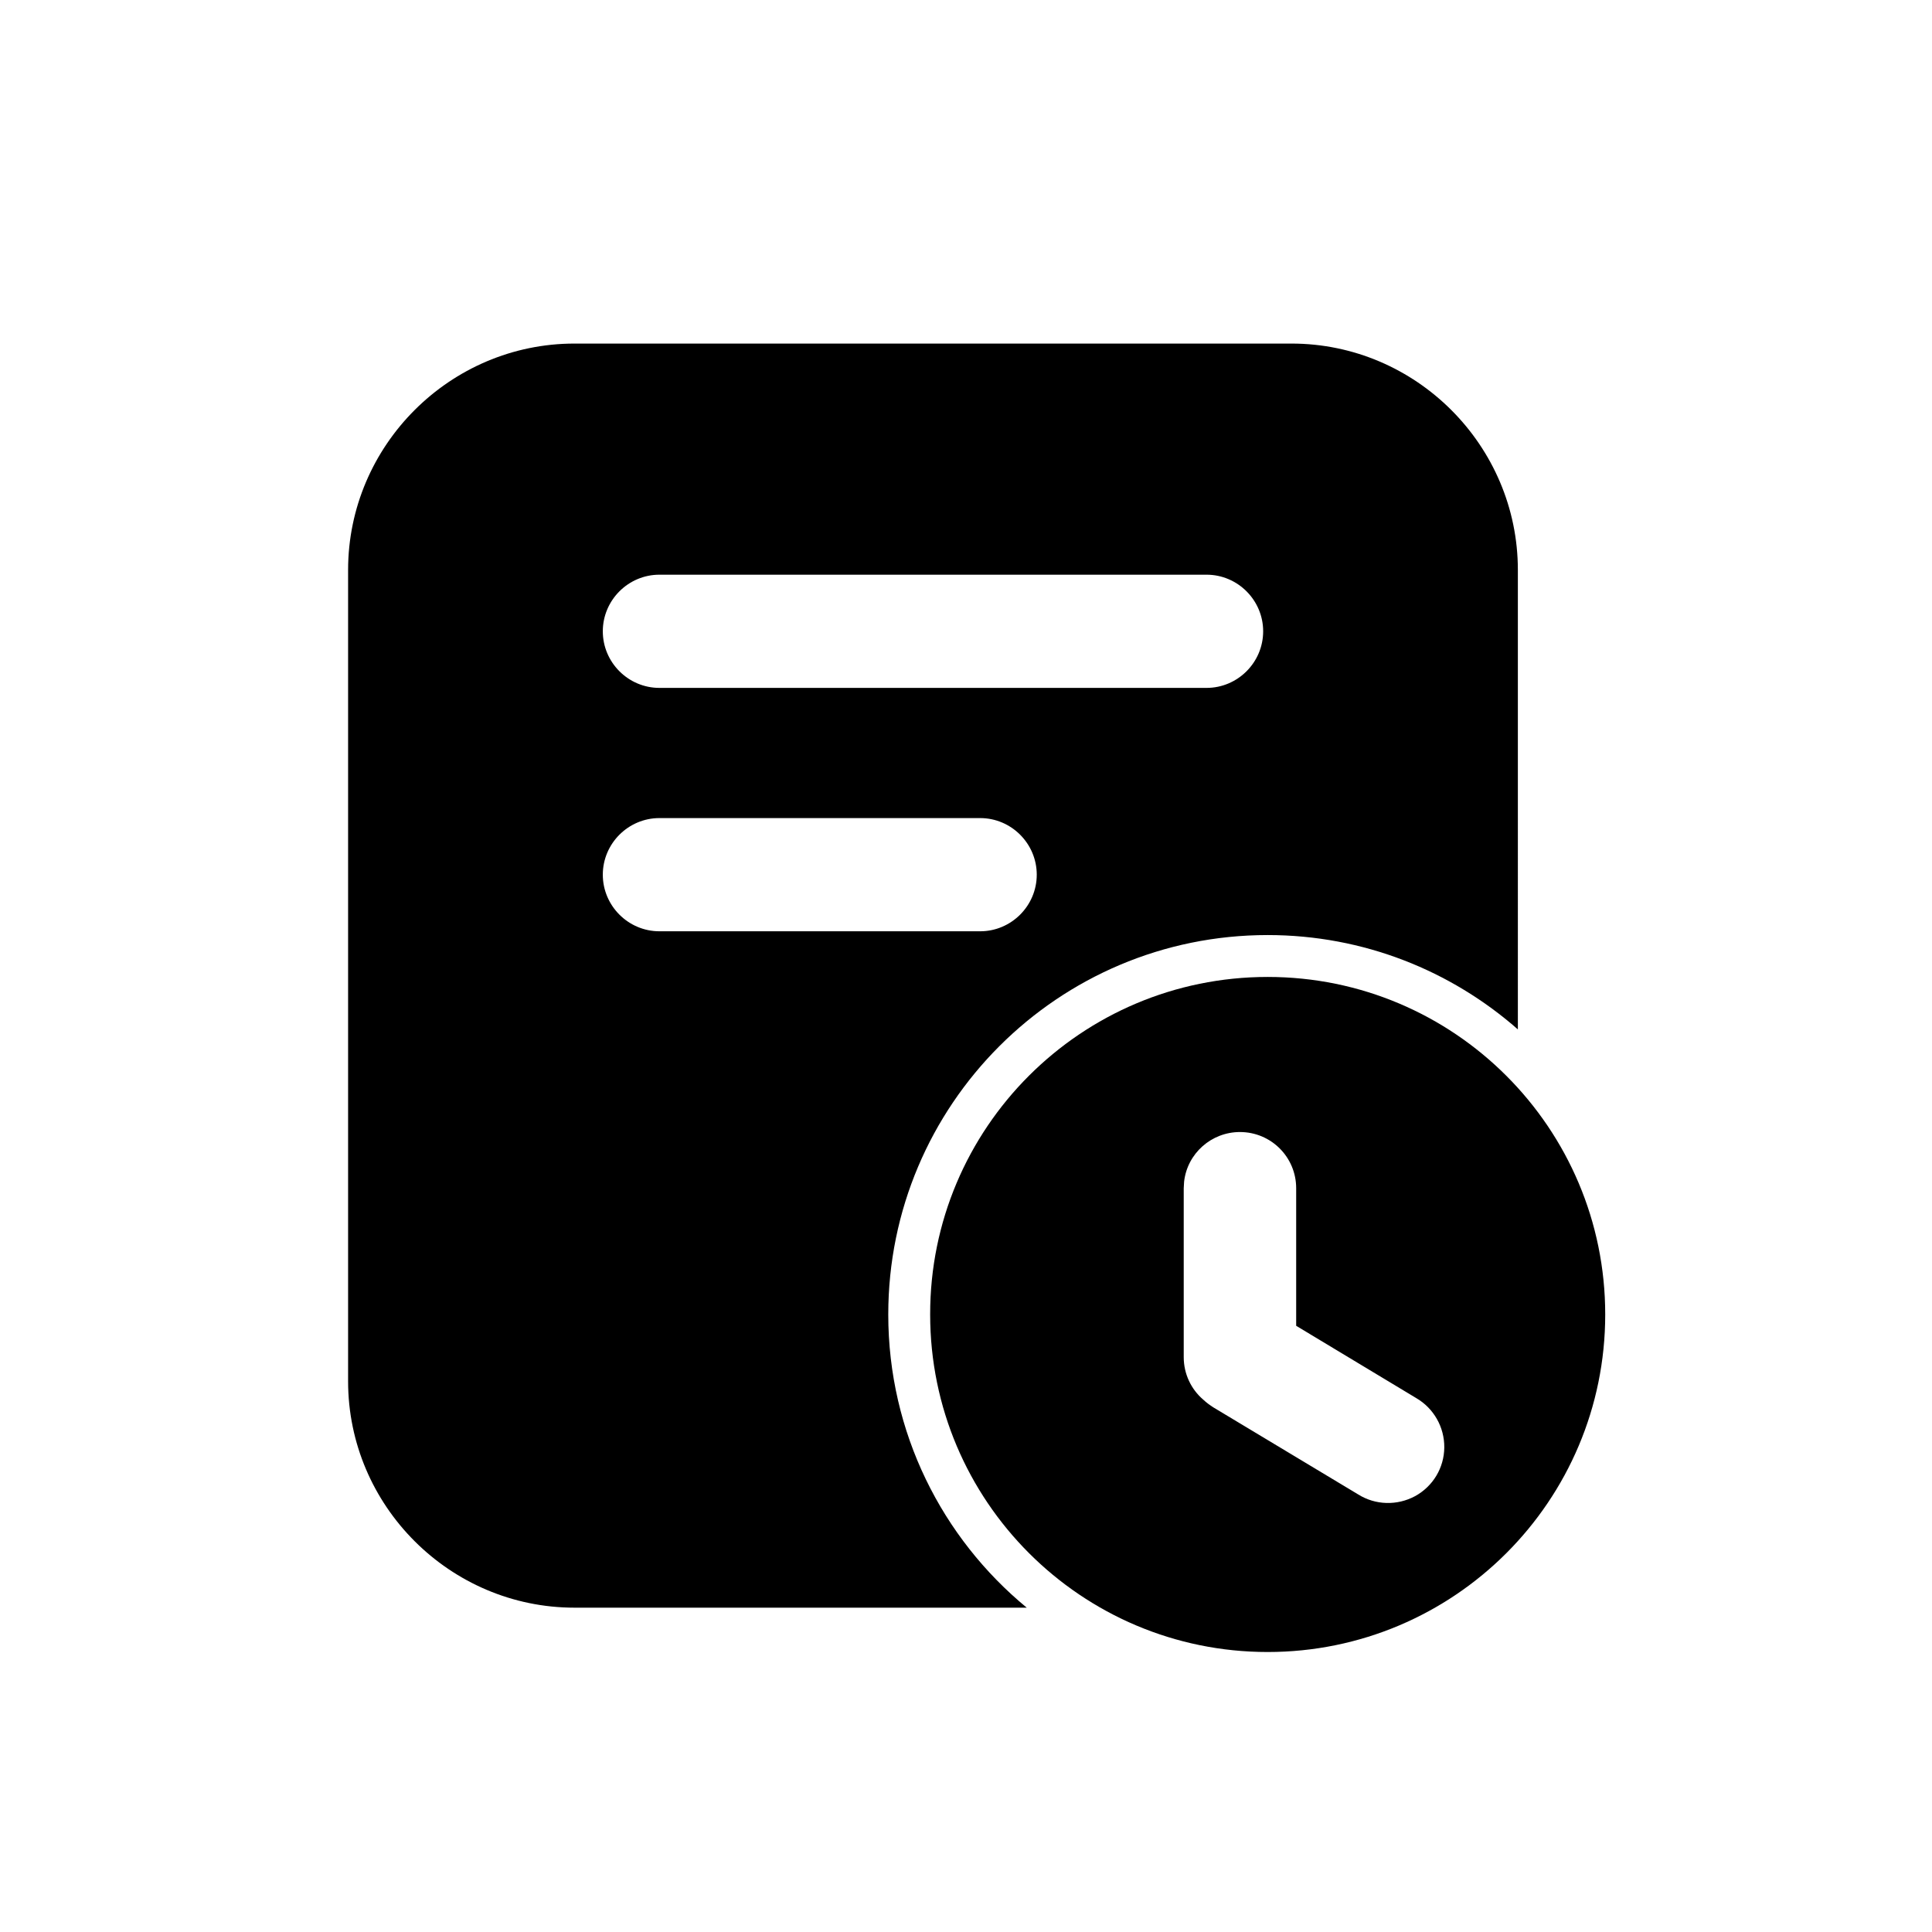 <?xml version="1.0" standalone="no"?><!DOCTYPE svg PUBLIC "-//W3C//DTD SVG 1.1//EN" "http://www.w3.org/Graphics/SVG/1.1/DTD/svg11.dtd"><svg t="1594878826956" class="icon" viewBox="0 0 1024 1024" version="1.1" xmlns="http://www.w3.org/2000/svg" p-id="803" xmlns:xlink="http://www.w3.org/1999/xlink" width="128" height="128"><defs><style type="text/css"></style></defs><path d="M470.8 696.7c0-111.1 90-201.1 201.1-201.1 50.8 0 97.2 18.9 132.6 50V302.1c0-66-54-120-120-120h-380c-66 0-120 54-120 120v430c0 66 54 120 120 120h239.7c-44.8-36.9-73.4-92.8-73.4-155.4zM349.5 304.6h290c16.5 0 30 13.5 30 30s-13.5 30-30 30h-290c-16.5 0-30-13.5-30-30s13.5-30 30-30z m-30 159c0-16.5 13.5-30 30-30h170c16.5 0 30 13.5 30 30s-13.5 30-30 30h-170c-16.5 0-30-13.5-30-30z" p-id="804"></path><path d="M671.9 517.8c98.8 0 178.9 80.1 178.9 178.9 0 98.8-80.1 178.9-178.9 178.9-98.8 0-178.9-80.1-178.9-178.9-0.1-98.8 80-178.9 178.9-178.9zM657.2 600c-15.1 0-27.9 11.3-29.6 26.3l-0.2 3.5v89.5c0 9 4 17.1 10.3 22.5 1.7 1.6 3.6 3 5.5 4.2l76.7 46.1c9.1 5.7 20.6 6 30.1 0.9 9.5-5.2 15.4-15 15.5-25.8 0.1-10.8-5.6-20.8-14.9-26.2L687 702.7v-72.9c0-16.5-13.3-29.8-29.8-29.8z m0 0" p-id="805"></path></svg>